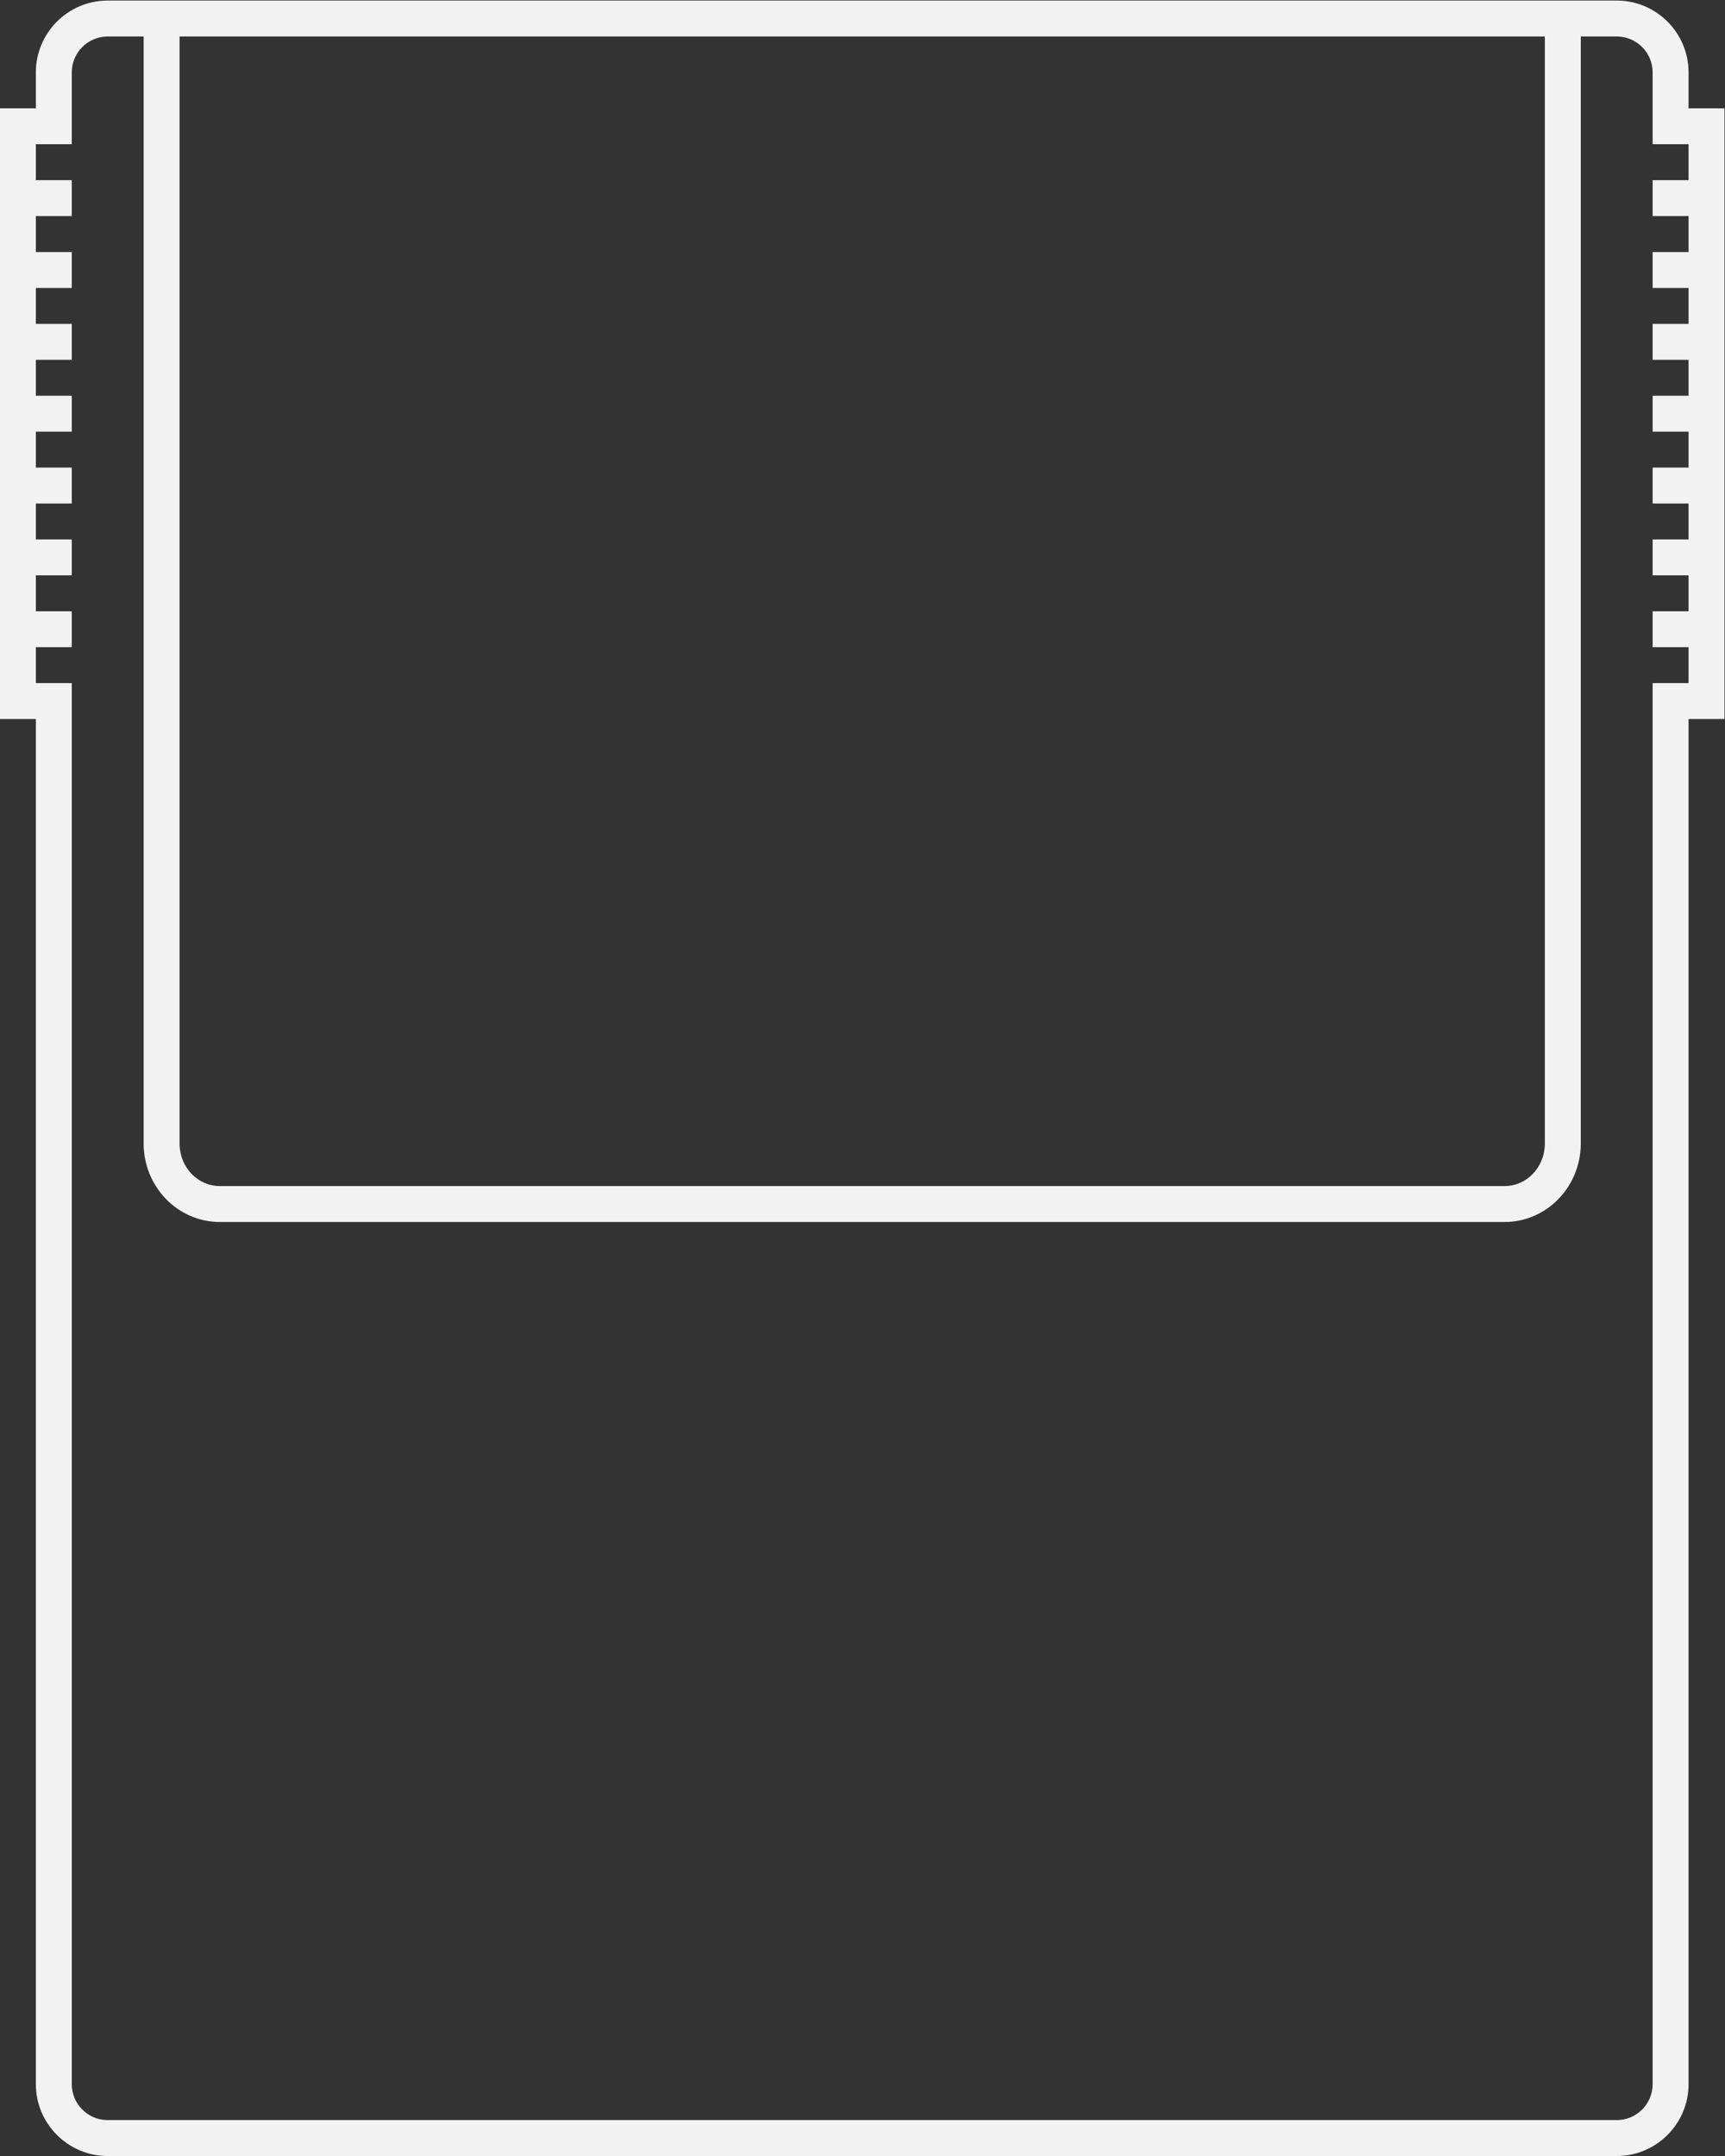 <?xml version="1.0" encoding="UTF-8" standalone="no"?>
<svg
   xmlns:dc="http://purl.org/dc/elements/1.1/"
   xmlns:cc="http://creativecommons.org/ns#"
   xmlns:rdf="http://www.w3.org/1999/02/22-rdf-syntax-ns#"
   xmlns:svg="http://www.w3.org/2000/svg"
   xmlns="http://www.w3.org/2000/svg"
   viewBox="0 0 256 320"
   height="320"
   width="256"
   xml:space="preserve"
   id="svg2"
   version="1.1"><rect x="0" y="0" width="256" height="320" fill="#333333" stroke="none"/><defs
     id="defs6"><clipPath
       id="clipPath18"
       clipPathUnits="userSpaceOnUse"><path
         id="path16"
         d="M 0,256 H 256 V 0 H 0 Z" /></clipPath></defs><g
     transform="matrix(1.333,0,0,-1.333,-42.667,330.667)"
     id="g10"><g
       id="g12"><g
         clip-path="url(#clipPath18)"
         id="g14"><g
           transform="translate(220,228)"
           id="g20"><path
             id="path22"
             style="fill:#f2f2f2;fill-opacity:1;fill-rule:nonzero;stroke:none"
             d="m 0,0 h -4 v -4 h 4 v -4 h -4 v -4 h 4 v -4 h -4 v -4 h 4 v -4 h -4 v -4 h 4 v -4 h -4 v -4 h 4 v -4 h -4 v -4 h 4 v -4 h -4 v -4 h 4 v -4 h -4 v -156 c 0,-2.209 -1.791,-4 -4,-4 h -168 c -2.209,0 -4,1.791 -4,4 v 156 h -4 v 4 h 4 v 4 h -4 v 4 h 4 v 4 h -4 v 4 h 4 v 4 h -4 v 4 h 4 v 4 h -4 v 4 h 4 v 4 h -4 v 4 h 4 v 4 h -4 v 4 h 4 v 4 h -4 v 4 h 4 v 8 c 0,2.209 1.791,4 4,4 h 4 v -123.26 c 0,-4.819 3.8,-8.74 8.471,-8.74 h 143.058 c 4.671,0 8.471,3.921 8.471,8.74 V 16 h 4 c 2.209,0 4,-1.791 4,-4 V 4 h 4 z m -16,16 v -123.26 c 0,-2.621 -1.998,-4.74 -4.471,-4.74 h -143.058 c -2.472,0 -4.471,2.119 -4.471,4.74 V 16 Z M 0,8 v 4 c 0,4.411 -3.589,8 -8,8 h -4 -4 -152 -4 -4 c -4.411,0 -8,-3.589 -8,-8 V 8 h -4 v -4 -4 -4 -4 -4 -4 -4 -4 -4 -4 -4 -4 -4 -4 -4 -4 -4 h 4 v -152 c 0,-4.411 3.589,-8 8,-8 H -8 c 4.411,0 8,3.589 8,8 v 152 h 4 v 4 4 4 4 4 4 4 4 4 4 4 4 4 4 4 4 4 z" /></g></g></g></g></svg>